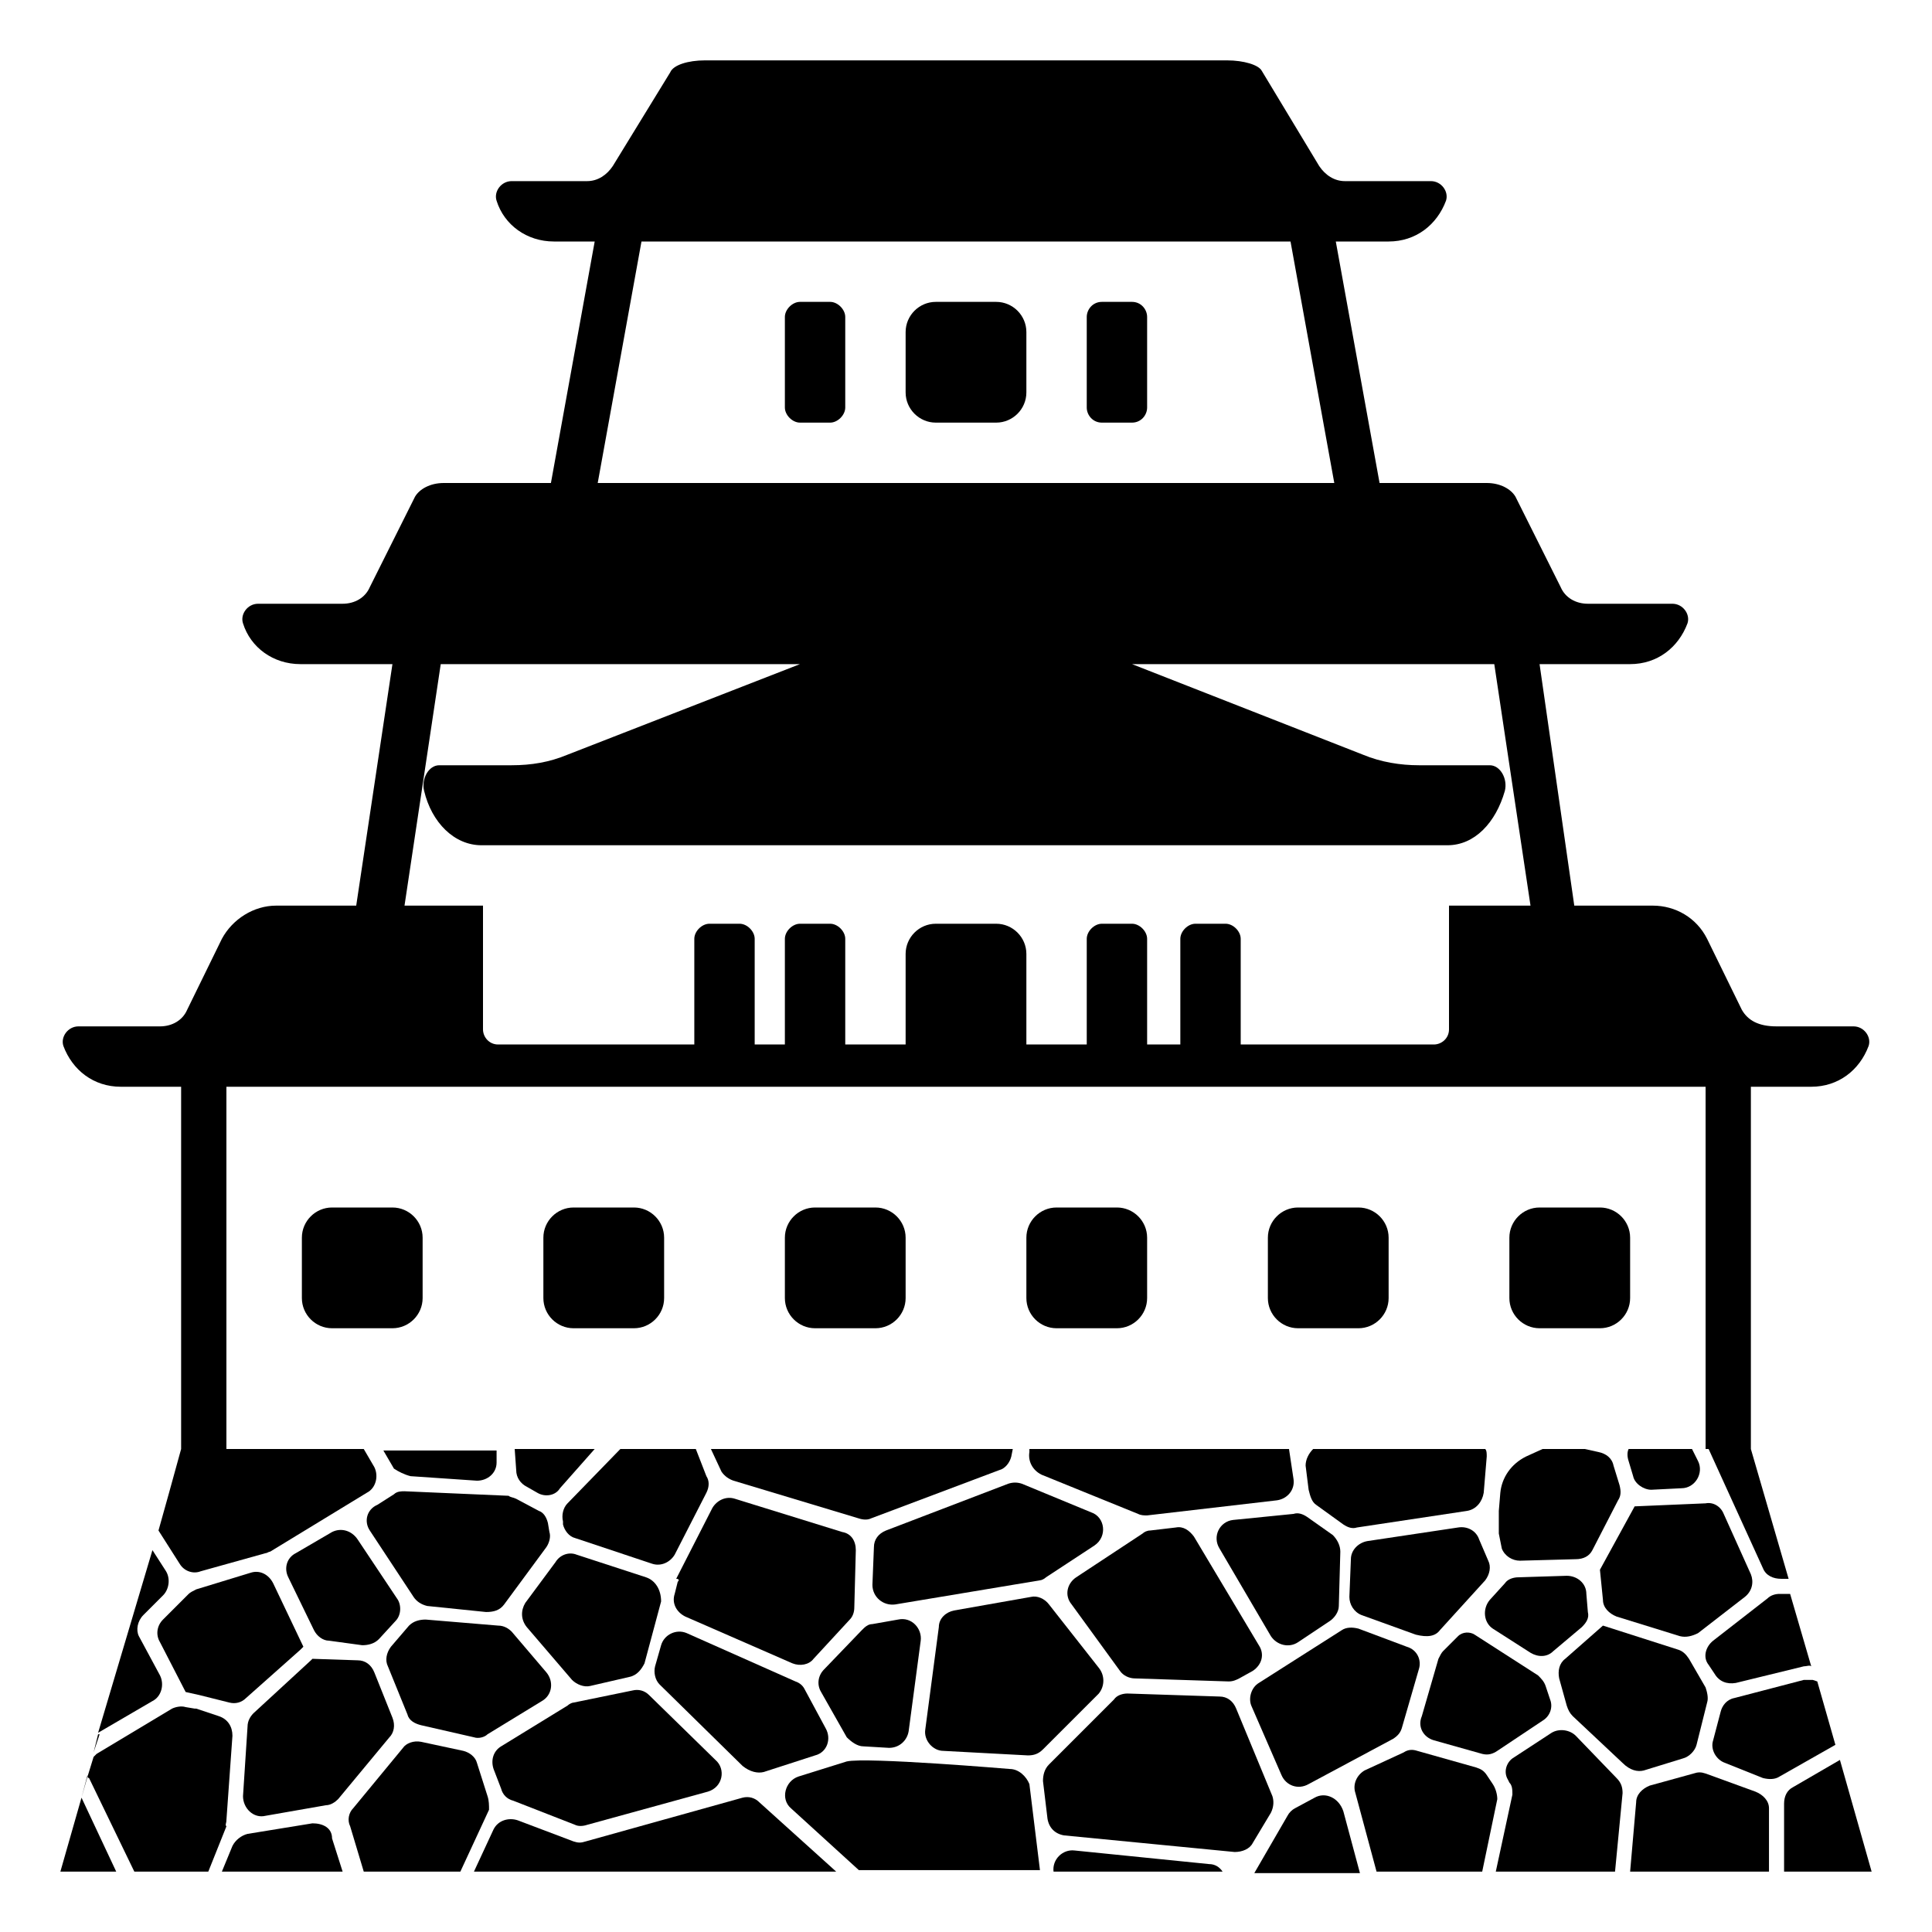 <svg width="128" height="128" xmlns="http://www.w3.org/2000/svg">
  <g>
    <path d="M55,20h-2c-0.5,0-1,0.5-1,1v6c0,0.5,0.5,1,1,1h2c0.5,0,1-0.5,1-1v-6C56,20.5,55.5,20,55,20z"/>
    <path d="M66,20h-4c-1.1,0-2,0.9-2,2v4c0,1.1,0.9,2,2,2h4c1.1,0,2-0.9,2-2v-4C68,20.9,67.1,20,66,20z"/>
    <path d="M75,20h-2c-0.6,0-1,0.5-1,1v6c0,0.5,0.4,1,1,1h2c0.6,0,1-0.5,1-1v-6C76,20.5,75.6,20,75,20z"/>
    <path d="M26,80h-4c-1.1,0-2,0.9-2,2v4c0,1.1,0.9,2,2,2h4c1.1,0,2-0.9,2-2v-4C28,80.9,27.1,80,26,80z"/>
    <path d="M42,80h-4c-1.1,0-2,0.9-2,2v4c0,1.1,0.9,2,2,2h4c1.1,0,2-0.9,2-2v-4C44,80.9,43.1,80,42,80z"/>
    <path d="M58,88c1.1,0,2-0.9,2-2v-4c0-1.1-0.9-2-2-2h-4c-1.1,0-2,0.9-2,2v4c0,1.1,0.9,2,2,2H58z"/>
    <path d="M74,80h-4c-1.1,0-2,0.9-2,2v4c0,1.1,0.9,2,2,2h4c1.1,0,2-0.9,2-2v-4C76,80.9,75.1,80,74,80z"/>
    <path d="M90,80h-4c-1.1,0-2,0.9-2,2v4c0,1.1,0.9,2,2,2h4c1.1,0,2-0.9,2-2v-4C92,80.9,91.1,80,90,80z"/>
    <path d="M106,80h-4c-1.1,0-2,0.9-2,2v4c0,1.1,0.9,2,2,2h4c1.1,0,2-0.9,2-2v-4C108,80.9,107.1,80,106,80z"/>
    <path d="M69.3,104.5l3.2-2.1c0.9-0.6,0.7-1.9-0.2-2.2l-4.6-1.9c-0.3-0.1-0.6-0.1-0.9,0l-8.1,3.1c-0.5,0.2-0.8,0.6-0.8,1.1l-0.1,2.5 c0,0.8,0.7,1.4,1.5,1.3l9.6-1.6C69,104.7,69.2,104.6,69.3,104.5z"/>
    <path d="M33.2,118.5c0.1,0.4,0.4,0.7,0.8,0.8l4.1,1.6c0.2,0.1,0.5,0.1,0.8,0l8-2.2c1-0.3,1.2-1.5,0.5-2.1l-4.4-4.3 c-0.3-0.3-0.7-0.4-1.1-0.3l-3.9,0.8c-0.1,0-0.3,0.1-0.4,0.2l-4.4,2.7c-0.5,0.3-0.7,0.9-0.5,1.5L33.2,118.5z"/>
    <path d="M57.2,115.7l1.7,0.1c0.7,0,1.2-0.5,1.3-1.1l0.8-6c0.1-0.8-0.6-1.6-1.5-1.4l-1.7,0.3c-0.3,0-0.5,0.2-0.7,0.4l-2.5,2.6 c-0.4,0.4-0.5,1-0.2,1.5l1.7,3C56.4,115.4,56.8,115.7,57.2,115.7z"/>
    <path d="M50.6,117.4l3.4-1.1c0.8-0.2,1.1-1.1,0.7-1.8l-1.4-2.6c-0.1-0.2-0.3-0.4-0.6-0.5l-7.2-3.2c-0.7-0.3-1.5,0.1-1.7,0.8 l-0.4,1.4c-0.1,0.4,0,0.9,0.3,1.2l5.5,5.4C49.7,117.4,50.2,117.5,50.6,117.4z"/>
    <path d="M44.9,104.8l-0.2,0.8c-0.2,0.6,0.1,1.2,0.7,1.5l7.1,3.1c0.5,0.2,1.1,0.1,1.4-0.3l2.4-2.6c0.2-0.2,0.3-0.5,0.3-0.8l0.1-3.8 c0-0.6-0.3-1.1-0.9-1.2l-7.1-2.2c-0.6-0.2-1.2,0.1-1.5,0.6l-2.4,4.7C45,104.6,45,104.7,44.9,104.8z"/>
    <path d="M75.2,111.2l6.2,0.2c0.3,0,0.5-0.1,0.7-0.2l0.9-0.5c0.6-0.4,0.8-1.1,0.4-1.7l-4.3-7.2c-0.3-0.4-0.7-0.7-1.2-0.6l-1.7,0.2 c-0.2,0-0.4,0.1-0.5,0.2l-4.4,2.9c-0.6,0.4-0.8,1.2-0.3,1.8l3.2,4.4C74.4,111,74.8,111.2,75.2,111.2z"/>
    <path d="M84.9,117.6c0.3,0.7,1.1,1,1.8,0.6l5.6-3c0.3-0.2,0.5-0.4,0.6-0.8l1.1-3.8c0.2-0.6-0.1-1.3-0.8-1.5l-3.2-1.2 c-0.4-0.1-0.8-0.1-1.1,0.1l-5.5,3.5c-0.5,0.3-0.7,1-0.5,1.5L84.9,117.6z"/>
    <path d="M85.7,100.3l-4,0.4c-0.9,0.1-1.4,1.1-0.9,1.9l3.4,5.8c0.4,0.6,1.2,0.8,1.8,0.4l2.1-1.4c0.3-0.2,0.6-0.6,0.6-1l0.1-3.6 c0-0.4-0.2-0.8-0.5-1.1l-1.7-1.2C86.3,100.3,86,100.2,85.7,100.3z"/>
    <path d="M95.4,108l3-3.3c0.3-0.4,0.4-0.9,0.2-1.3L98,102c-0.2-0.6-0.8-0.9-1.4-0.8l-6,0.9c-0.6,0.1-1.1,0.6-1.1,1.2l-0.1,2.5 c0,0.5,0.3,1,0.8,1.2l3.6,1.3C94.6,108.5,95.1,108.4,95.4,108z"/>
    <path d="M62.5,116l5.6,0.3c0.4,0,0.7-0.1,1-0.4l3.7-3.7c0.4-0.5,0.4-1.2,0-1.7l-3.3-4.2c-0.3-0.4-0.8-0.6-1.2-0.5l-5.1,0.9 c-0.5,0.1-1,0.5-1,1.1l-0.9,6.8C61.2,115.3,61.8,116,62.5,116z"/>
    <path d="M24.5,101.4l2.9,4.4c0.2,0.3,0.5,0.5,0.9,0.6l3.9,0.4c0.5,0,0.9-0.1,1.2-0.5l2.8-3.8c0.2-0.3,0.3-0.7,0.2-1l-0.1-0.6 c-0.1-0.4-0.3-0.7-0.6-0.8l-1.5-0.8c-0.2-0.1-0.4-0.1-0.5-0.2l-6.9-0.3c-0.2,0-0.5,0-0.7,0.2L25,99.7 C24.3,100,24.1,100.8,24.5,101.4z"/>
    <path d="M10.1,112.7c0.6-0.3,0.8-1.1,0.5-1.7l-1.4-2.6c-0.2-0.4-0.1-1,0.3-1.4l1.3-1.3c0.4-0.4,0.5-1.1,0.2-1.6l-0.9-1.4l-3.6,12.1 L10.1,112.7z"/>
    <polygon points="10.1,102.7 10.1,102.7 10.4,101.8 "/>
    <polygon points="6.2,116.1 6.6,114.9 6.5,114.9 "/>
    <path d="M84.3,119l-2.4-5.8c-0.2-0.5-0.6-0.8-1.1-0.8l-6.1-0.2c-0.3,0-0.7,0.1-0.9,0.4l-4.3,4.3c-0.3,0.3-0.4,0.7-0.4,1.1l0.3,2.5 c0.1,0.6,0.5,1,1.1,1.1l11.3,1.1c0.5,0,1-0.2,1.2-0.6l1.2-2C84.4,119.7,84.4,119.3,84.3,119z"/>
    <path d="M120.4,111.4l-0.3-0.1c-0.2,0-0.4,0-0.6,0l-4.6,1.2c-0.5,0.1-0.8,0.5-0.9,0.9l-0.5,1.9c-0.2,0.6,0.2,1.3,0.8,1.5l2.5,1 c0.4,0.1,0.8,0.1,1.1-0.1l3.7-2.1L120.4,111.4z"/>
    <polygon points="118.6,105.6 118.3,104.6 118.6,105.6 "/>
    <path d="M120,110.4C120,110.4,120,110.4,120,110.4l0.1,0.4L120,110.4z"/>
    <path d="M117.1,105.9l-3.6,2.8c-0.5,0.4-0.7,1.1-0.3,1.6l0.4,0.6c0.3,0.5,0.8,0.7,1.4,0.6l4.5-1.1c0.2,0,0.4-0.1,0.5,0l-1.4-4.8 c0,0-0.7,0-0.7,0C117.6,105.6,117.3,105.7,117.1,105.9z"/>
    <path d="M17.6,120.3l4-0.7c0.3,0,0.6-0.2,0.8-0.4l3.4-4.1c0.3-0.3,0.4-0.8,0.2-1.3l-1.2-3c-0.2-0.5-0.6-0.8-1.1-0.8l-3-0.1 l-0.1,0.1l-3.8,3.5c-0.2,0.2-0.4,0.5-0.4,0.9l-0.3,4.6C16.1,119.8,16.8,120.5,17.6,120.3z"/>
    <path d="M22,101.5l-2.4,1.4c-0.6,0.3-0.8,1-0.5,1.6l1.7,3.5c0.2,0.4,0.6,0.7,1,0.7L24,109c0.4,0,0.8-0.1,1.1-0.4l1.1-1.2 c0.4-0.4,0.4-1.1,0.1-1.5l-2.6-3.9C23.3,101.4,22.6,101.2,22,101.5z"/>
    <path d="M27.9,114.3l3.5,0.8c0.3,0.1,0.7,0,0.9-0.2l3.6-2.2c0.7-0.4,0.8-1.3,0.3-1.9l-2.3-2.7c-0.2-0.2-0.5-0.4-0.9-0.4l-4.8-0.4 c-0.4,0-0.8,0.1-1.1,0.4l-1.2,1.4c-0.3,0.4-0.4,0.9-0.2,1.3l1.3,3.2C27.1,114,27.5,114.2,27.9,114.3z"/>
    <path d="M104.8,107.8c0.3-0.3,0.5-0.6,0.4-1l-0.1-1.2c0-0.7-0.6-1.2-1.3-1.2l-3.2,0.1c-0.3,0-0.7,0.1-0.9,0.4l-1,1.1 c-0.5,0.6-0.4,1.5,0.2,1.9l2.5,1.6c0.5,0.3,1.1,0.3,1.5-0.1L104.8,107.8z"/>
    <path d="M42.8,104.5l-4.6-1.5c-0.5-0.2-1.1,0-1.4,0.5l-2,2.7c-0.3,0.5-0.3,1.1,0.1,1.6l3,3.5c0.3,0.3,0.8,0.5,1.2,0.4l2.6-0.6 c0.5-0.1,0.8-0.5,1-0.9l1.1-4.1C43.8,105.3,43.4,104.7,42.8,104.5z"/>
    <path d="M13.2,112.3l2,0.5c0.4,0.1,0.8,0,1.1-0.3l3.6-3.2l0.2-0.2l-2-4.2c-0.3-0.6-0.9-0.9-1.5-0.7l-3.6,1.1 c-0.2,0.1-0.4,0.2-0.5,0.3l-1.7,1.7c-0.4,0.4-0.5,1-0.2,1.5l1.7,3.3L13.2,112.3z"/>
    <path d="M95,115.3l3.2,0.9c0.4,0.1,0.7,0,1-0.2l3-2c0.5-0.3,0.7-0.9,0.5-1.4l-0.3-0.9c-0.1-0.3-0.3-0.5-0.5-0.7l-4.2-2.7 c-0.3-0.2-0.8-0.2-1.1,0.1l-1,1c-0.1,0.1-0.2,0.3-0.3,0.5l-1.1,3.8C93.9,114.4,94.3,115.1,95,115.3z"/>
    <path d="M66.9,117.2c0,0-9.5-0.8-10.8-0.5l-3.2,1c-0.9,0.3-1.2,1.5-0.5,2.1l4.5,4.1h12l-0.7-5.7C68,117.7,67.5,117.2,66.9,117.2z"/>
    <path d="M49.2,119.1L38.8,122c-0.3,0.1-0.5,0.1-0.8,0l-3.7-1.4c-0.6-0.2-1.3,0-1.6,0.6l-1.3,2.8h24l-5.1-4.6 C50,119.1,49.6,119,49.2,119.1z"/>
    <path d="M20.7,120.8l-4.3,0.7c-0.4,0.1-0.8,0.4-1,0.8l-0.7,1.7h8l-0.7-2.2C22,121.1,21.4,120.8,20.7,120.8z"/>
    <path d="M80.1,123.5l-8.9-0.9c-0.8-0.1-1.5,0.6-1.4,1.4H81C80.8,123.7,80.5,123.5,80.1,123.5z"/>
    <path d="M32.3,119l-0.7-2.2c-0.1-0.4-0.5-0.7-0.9-0.8l-2.8-0.6c-0.5-0.1-1,0.1-1.2,0.4l-3.3,4c-0.3,0.3-0.4,0.8-0.2,1.2l0.9,3h6.4 l1.9-4.1C32.4,119.6,32.4,119.3,32.3,119z"/>
    <path d="M98.9,118.2l-0.4-0.6c-0.2-0.3-0.4-0.4-0.7-0.5l-3.9-1.1c-0.3-0.1-0.6-0.1-0.9,0.1l-2.6,1.2c-0.5,0.3-0.8,0.9-0.6,1.5 l1.4,5.2h7l1-4.8C99.2,118.9,99.1,118.5,98.9,118.2z"/>
    <path d="M116.3,118.7l-3.3-1.2c-0.3-0.1-0.5-0.1-0.8,0l-2.9,0.8c-0.5,0.2-0.9,0.6-0.9,1.1L108,124h9.2v-4.2 C117.2,119.3,116.8,118.9,116.3,118.7z"/>
    <path d="M121.9,116.6l-3.1,1.8c-0.4,0.2-0.6,0.6-0.6,1.1v4.5h5.8L121.9,116.6z"/>
    <path d="M104.4,115c-0.4-0.4-1.1-0.5-1.6-0.2l-2.6,1.7c-0.4,0.3-0.6,0.9-0.3,1.4l0.1,0.2c0.2,0.2,0.2,0.5,0.2,0.8l-1.1,5.1h7.9 l0.5-5.2c0-0.4-0.1-0.7-0.4-1L104.4,115z"/>
    <polygon points="7.7,124 5.4,119.1 4,124 "/>
    <path d="M5.8,117.6l-0.4,1.5l0,0l0.4-1.4C5.8,117.7,5.8,117.7,5.8,117.6z"/>
    <path d="M15,120.6l0.4-5.6c0-0.6-0.3-1.1-0.9-1.3l-1.5-0.5h-0.1l-0.6-0.1c-0.3-0.1-0.7,0-0.9,0.1l-5,3c-0.1,0.1-0.1,0.1-0.2,0.2 l-0.4,1.3c0,0,0,0.1,0.1,0.1l3,6.2h4.9l1.2-3C14.9,120.9,15,120.8,15,120.6z"/>
    <path d="M87.1,119.1l-1.3,0.7c-0.2,0.1-0.4,0.3-0.5,0.5l-2.2,3.8h7L89,120C88.7,119.1,87.8,118.7,87.1,119.1z"/>
    <path d="M46.1,96h-5l-3.5,3.6c-0.3,0.3-0.4,0.8-0.3,1.2v0.2c0.1,0.4,0.4,0.8,0.8,0.9l5.1,1.7c0.6,0.2,1.2-0.1,1.5-0.6l2.1-4.1 c0.2-0.4,0.2-0.8,0-1.1L46.1,96z"/>
    <path d="M68.2,96.2c-0.1,0.6,0.2,1.2,0.8,1.5l6.4,2.6c0.2,0.1,0.4,0.1,0.6,0.1l8.6-1c0.7-0.1,1.2-0.7,1.1-1.4l-0.3-2H68.2V96.2z"/>
    <path d="M105.5,102.7l1.7-3.3c0.2-0.3,0.2-0.6,0.1-1l-0.4-1.3c-0.1-0.5-0.5-0.8-1-0.9L105,96h-2.8l-1.1,0.5c-1,0.5-1.6,1.4-1.7,2.4 l-0.1,1.2c0,0.5,0,1,0,1.5l0.2,1c0.2,0.5,0.7,0.8,1.2,0.8l3.7-0.1C104.9,103.3,105.3,103.1,105.5,102.7z"/>
    <path d="M107.1,107.1l4.2,1.3c0.4,0.1,0.8,0,1.2-0.2l3.1-2.4c0.5-0.4,0.6-1,0.4-1.5l-1.8-4c-0.2-0.5-0.7-0.8-1.2-0.7l-4.7,0.2 L106,104l0.2,2C106.2,106.5,106.6,106.9,107.1,107.1z"/>
    <path d="M107.9,96.8l0.3,1c0.1,0.5,0.7,0.9,1.2,0.9l2-0.1c0.9,0,1.5-1,1.1-1.8l-0.4-0.8h-4.2C107.8,96.2,107.8,96.5,107.9,96.8z"/>
    <path d="M89.9,101.2l7.3-1.1c0.6-0.1,1-0.6,1.1-1.2l0.2-2.4c0-0.2,0-0.4-0.1-0.5H87c-0.3,0.3-0.5,0.7-0.5,1.1l0.2,1.6 c0.1,0.4,0.2,0.8,0.5,1L89,101C89.3,101.2,89.6,101.3,89.9,101.2z"/>
    <path d="M34.2,97.4c0,0.5,0.3,0.9,0.7,1.1l0.7,0.4c0.5,0.3,1.2,0.2,1.5-0.3l2.3-2.6h-5.3L34.2,97.4z"/>
    <path d="M26.1,97.3c0.3,0.2,0.7,0.4,1.1,0.5l4.4,0.3c0.7,0,1.3-0.5,1.3-1.2v-0.8h-7.5L26.1,97.3z"/>
    <path d="M108.9,117.3l2.6-0.8c0.4-0.1,0.8-0.5,0.9-0.9l0.7-2.8c0.1-0.3,0-0.7-0.1-1l-1.1-1.9c-0.2-0.3-0.4-0.5-0.7-0.6l-5-1.6 l-2.5,2.2c-0.4,0.3-0.5,0.8-0.4,1.3l0.5,1.8c0.1,0.3,0.2,0.5,0.4,0.7l3.3,3.1C108,117.3,108.5,117.4,108.9,117.3z"/>
    <path d="M47.8,97.5c0.2,0.3,0.5,0.5,0.8,0.6l8.3,2.5c0.3,0.1,0.6,0.1,0.8,0l8.5-3.2c0.4-0.1,0.7-0.5,0.8-0.9l0.1-0.5h-20L47.8,97.5 z"/>
    <path d="M8,72h4v24l-0.8,2.9l-0.7,2.5l1.4,2.2c0.3,0.5,0.9,0.7,1.4,0.5l4.3-1.2c0.1,0,0.2-0.1,0.3-0.1l6.4-3.9 c0.6-0.3,0.8-1.1,0.5-1.7L24.1,96H15V72h98v24h0.2l3.6,7.9c0.2,0.5,0.7,0.7,1.2,0.7h0.3h0.2L116,96V72h4c1.8,0,3.2-1.1,3.8-2.7 c0.2-0.6-0.3-1.3-1-1.3h-5.1c-1.2,0-1.9-0.4-2.3-1.1l-2.3-4.7c-0.7-1.4-2.1-2.2-3.6-2.2h-5.2L102,44h6c1.8,0,3.2-1.1,3.8-2.7 c0.2-0.6-0.3-1.3-1-1.3h-5.6c-0.8,0-1.5-0.4-1.8-1.1l-3-6c-0.3-0.5-1-0.9-1.9-0.9h-7.1l-2.9-16H92c1.8,0,3.2-1.1,3.8-2.7 c0.2-0.6-0.3-1.3-1-1.3h-5.7c-0.7,0-1.3-0.4-1.7-1l-3.8-6.3C83.4,4.3,82.4,4,81.3,4H46.7c-1.1,0-2.1,0.3-2.3,0.8L40.6,11 c-0.4,0.6-1,1-1.7,1h-5c-0.7,0-1.2,0.7-1,1.3c0.5,1.6,2,2.7,3.8,2.7h2.7l-2.9,16h-7.1c-0.9,0-1.6,0.4-1.9,0.9l-3,6 c-0.3,0.7-1,1.1-1.8,1.1h-5.6c-0.7,0-1.2,0.7-1,1.3c0.5,1.6,2,2.7,3.8,2.7H26l-2.4,16h-5.3c-1.5,0-2.9,0.9-3.6,2.2l-2.3,4.7 c-0.3,0.7-1,1.1-1.8,1.1H5.2c-0.7,0-1.2,0.7-1,1.3C4.8,70.9,6.2,72,8,72z M42.5,16h43l2.9,16H39.6L42.5,16z M29.2,44H53l-15.4,6 c-1.2,0.5-2.4,0.7-3.7,0.7h-4.8c-0.7,0-1.2,0.9-1,1.7c0.5,2.1,2,3.6,3.8,3.6h64c1.8,0,3.2-1.5,3.8-3.6c0.2-0.8-0.3-1.7-1-1.7H94 c-1.2,0-2.5-0.2-3.7-0.7L75,44h24l2.4,16H96v8.2c0,0.6-0.5,1-1,1H82.2v-7c0-0.5-0.5-1-1-1h-2c-0.5,0-1,0.5-1,1v7H76v-7 c0-0.5-0.5-1-1-1h-2c-0.5,0-1,0.5-1,1v7h-4v-6c0-1.1-0.9-2-2-2h-4c-1.1,0-2,0.9-2,2v6h-4v-7c0-0.5-0.5-1-1-1h-2c-0.5,0-1,0.5-1,1v7 h-2v-7c0-0.5-0.5-1-1-1h-2c-0.5,0-1,0.5-1,1v7H33c-0.6,0-1-0.5-1-1V60h-5.2L29.2,44z"/>
  </g>
</svg>